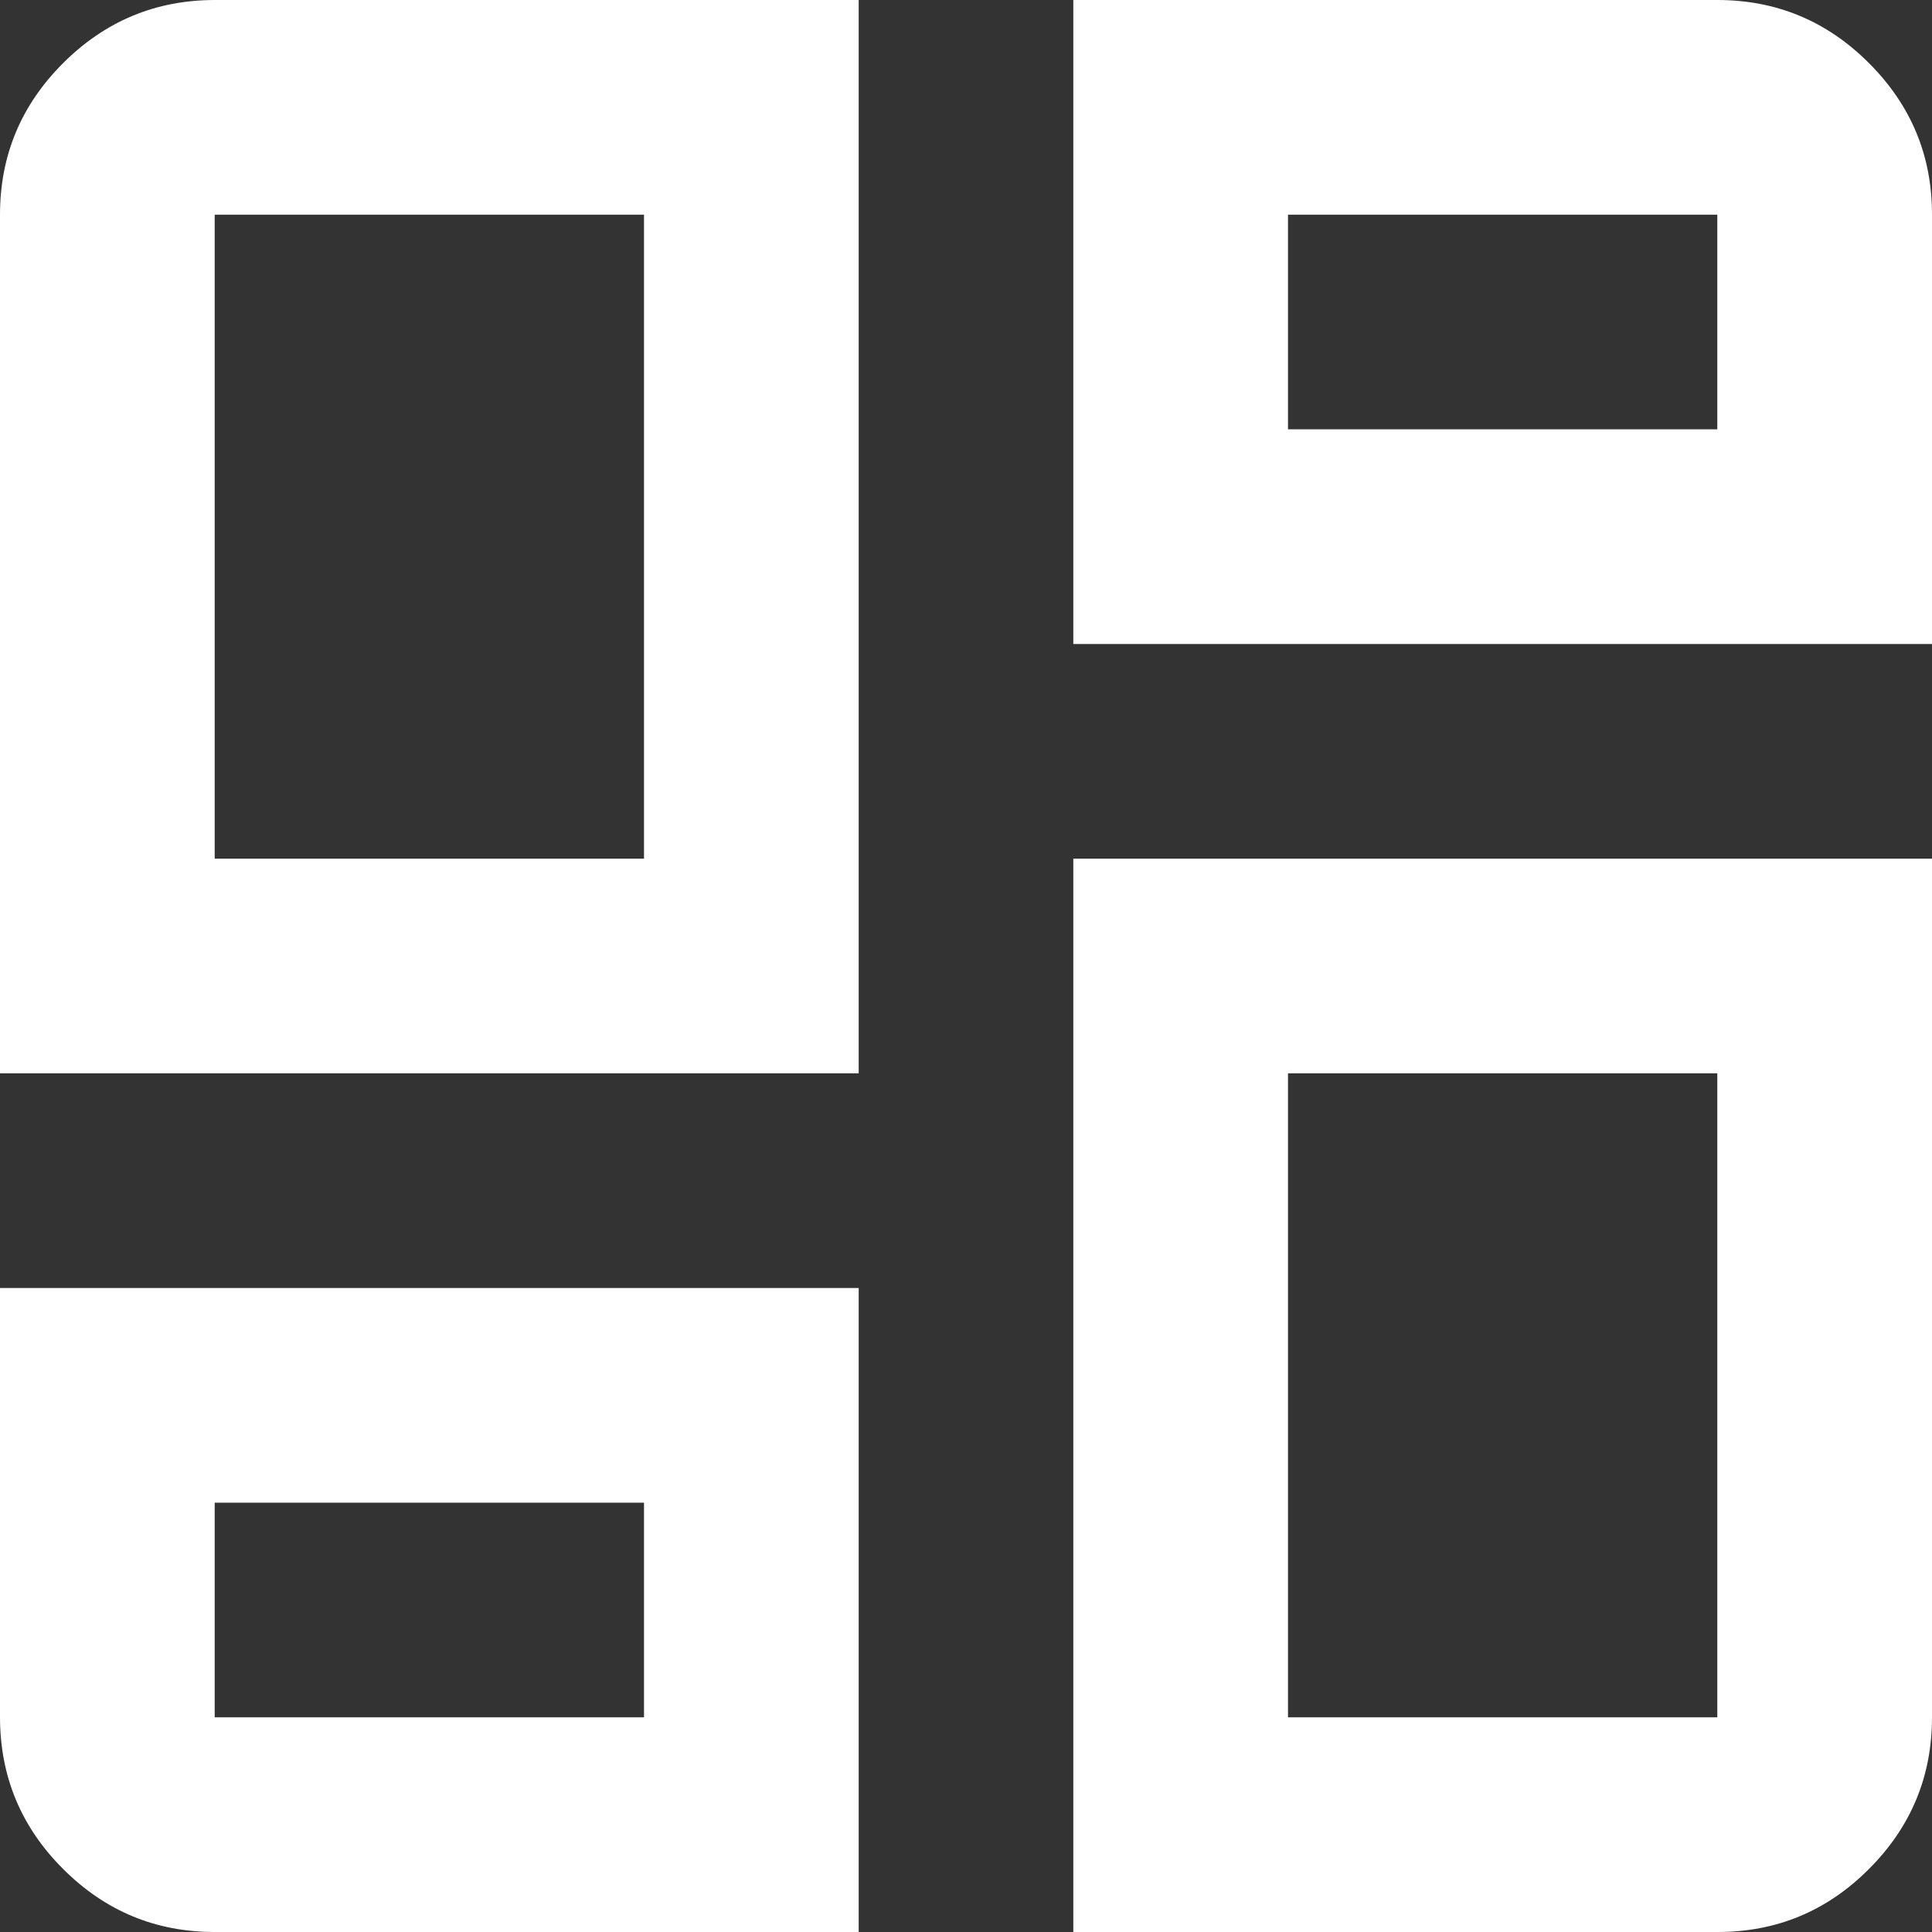 <svg width="24" height="24" viewBox="0 0 24 24" fill="none" xmlns="http://www.w3.org/2000/svg">
<rect x="0" y="0" width="24" height="24" fill="#333333" stroke="none"/>
<path d="M0 13.333V2.667C0 1.933 0.261 1.306 0.784 0.784C1.307 0.262 1.934 0.001 2.667 0H10.667V13.333H0ZM13.333 0H21.333C22.067 0 22.695 0.261 23.217 0.784C23.74 1.307 24.001 1.934 24 2.667V8H13.333V0ZM13.333 24V10.667H24V21.333C24 22.067 23.739 22.695 23.217 23.217C22.696 23.74 22.068 24.001 21.333 24H13.333ZM0 16H10.667V24H2.667C1.933 24 1.306 23.739 0.784 23.217C0.262 22.696 0.001 22.068 0 21.333V16ZM2.667 10.667H8V2.667H2.667V10.667ZM16 5.333H21.333V2.667H16V5.333ZM16 13.333V21.333H21.333V13.333H16ZM2.667 18.667V21.333H8V18.667H2.667Z" fill="white"/>
</svg>
